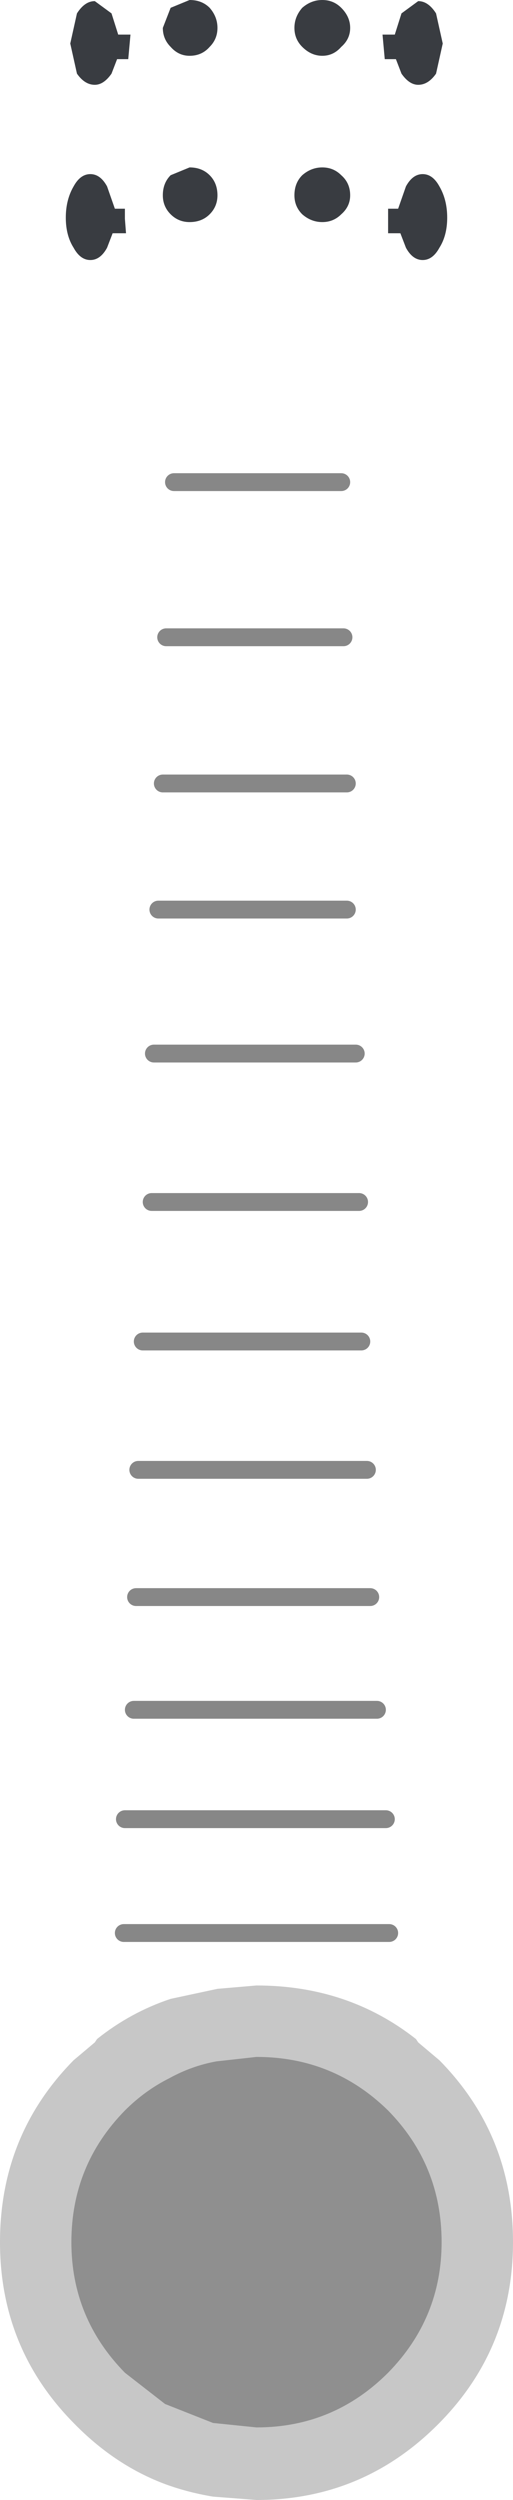 <?xml version="1.0" encoding="UTF-8" standalone="no"?>
<svg xmlns:xlink="http://www.w3.org/1999/xlink" height="112.0px" width="23.0px" xmlns="http://www.w3.org/2000/svg">
  <g transform="matrix(1.0, 0.0, 0.0, 1.0, 11.5, 73.9)">
    <path d="M0.0 34.85 L-1.95 34.65 -4.1 33.8 -5.9 32.4 Q-8.3 29.95 -8.3 26.55 -8.3 23.1 -5.9 20.65 -5.0 19.75 -3.9 19.2 -2.9 18.65 -1.8 18.45 L0.0 18.25 Q3.45 18.25 5.9 20.65 8.3 23.1 8.3 26.55 8.3 29.95 5.9 32.4 3.45 34.85 0.0 34.85" fill="#000000" fill-opacity="0.439" fill-rule="evenodd" stroke="none"/>
    <path d="M7.15 17.45 L7.25 17.6 8.2 18.4 Q11.5 21.75 11.5 26.55 11.5 31.3 8.2 34.65 4.8 38.1 0.0 38.1 L-1.95 37.95 Q-3.15 37.75 -4.2 37.35 -6.4 36.5 -8.2 34.65 -11.5 31.3 -11.5 26.55 -11.5 21.75 -8.2 18.4 L-7.25 17.6 -7.15 17.45 Q-5.65 16.25 -3.85 15.65 L-1.75 15.2 0.0 15.05 Q4.1 15.05 7.15 17.45 M0.0 34.85 Q3.45 34.85 5.9 32.4 8.3 29.95 8.3 26.55 8.3 23.1 5.9 20.65 3.45 18.25 0.0 18.25 L-1.8 18.45 Q-2.9 18.65 -3.9 19.2 -5.0 19.75 -5.9 20.65 -8.3 23.1 -8.3 26.55 -8.3 29.95 -5.9 32.4 L-4.1 33.8 -1.95 34.65 0.0 34.85" fill="#000000" fill-opacity="0.22" fill-rule="evenodd" stroke="none"/>
    <path d="M5.65 -72.35 L6.2 -72.35 6.5 -73.3 7.25 -73.85 Q7.7 -73.85 8.05 -73.3 L8.35 -71.95 8.05 -70.6 Q7.7 -70.1 7.25 -70.1 6.85 -70.1 6.5 -70.6 L6.25 -71.25 5.75 -71.25 5.65 -72.35 M4.2 -72.65 Q4.2 -72.15 3.8 -71.8 3.45 -71.4 2.95 -71.4 2.45 -71.4 2.05 -71.8 1.7 -72.15 1.7 -72.65 1.7 -73.15 2.05 -73.55 2.45 -73.9 2.95 -73.9 3.45 -73.9 3.8 -73.55 4.2 -73.15 4.2 -72.65 M4.2 -65.15 Q4.2 -64.65 3.8 -64.3 3.45 -63.95 2.95 -63.95 2.45 -63.95 2.05 -64.3 1.7 -64.65 1.7 -65.15 1.7 -65.7 2.05 -66.05 2.45 -66.4 2.95 -66.4 3.45 -66.4 3.8 -66.05 4.2 -65.7 4.2 -65.15 M6.45 -63.45 L5.9 -63.45 5.9 -64.55 6.35 -64.55 6.7 -65.55 Q7.0 -66.1 7.45 -66.1 7.9 -66.1 8.2 -65.55 8.55 -64.95 8.55 -64.15 8.55 -63.35 8.2 -62.8 7.9 -62.25 7.45 -62.25 7.0 -62.25 6.7 -62.8 L6.45 -63.45 M-1.75 -72.65 Q-1.75 -72.15 -2.1 -71.8 -2.45 -71.4 -3.0 -71.4 -3.5 -71.4 -3.85 -71.8 -4.2 -72.15 -4.2 -72.65 L-3.85 -73.55 -3.0 -73.9 Q-2.45 -73.9 -2.1 -73.55 -1.75 -73.15 -1.75 -72.65 M-6.25 -71.25 L-6.5 -70.6 Q-6.85 -70.1 -7.25 -70.1 -7.7 -70.1 -8.05 -70.6 L-8.35 -71.95 -8.05 -73.3 Q-7.7 -73.85 -7.25 -73.85 L-6.5 -73.3 -6.2 -72.35 -5.65 -72.35 -5.75 -71.25 -6.25 -71.25 M-6.45 -63.45 L-6.7 -62.8 Q-7.0 -62.25 -7.45 -62.25 -7.9 -62.25 -8.2 -62.8 -8.55 -63.35 -8.55 -64.15 -8.55 -64.95 -8.2 -65.55 -7.9 -66.1 -7.45 -66.1 -7.0 -66.1 -6.7 -65.55 L-6.35 -64.55 -5.9 -64.55 -5.9 -64.25 -5.9 -64.1 -5.85 -63.45 -6.45 -63.45 M-1.75 -65.15 Q-1.75 -64.65 -2.1 -64.3 -2.45 -63.95 -3.0 -63.95 -3.5 -63.95 -3.85 -64.3 -4.2 -64.65 -4.2 -65.15 -4.2 -65.7 -3.85 -66.05 L-3.0 -66.4 Q-2.45 -66.4 -2.1 -66.05 -1.75 -65.7 -1.75 -65.15" fill="#393c41" fill-rule="evenodd" stroke="none"/>
    <path d="M-3.7 -52.3 L3.8 -52.3 M-5.95 12.7 L5.95 12.7 M-5.9 7.6 L5.8 7.6 M-5.5 2.7 L5.4 2.7 M-5.4 -2.35 L5.1 -2.35 M-5.3 -8.05 L4.95 -8.05 M-5.1 -13.8 L4.7 -13.8 M-4.7 -20.05 L4.6 -20.05 M-4.6 -26.7 L4.45 -26.7 M-4.4 -33.15 L4.05 -33.15 M-4.2 -38.8 L4.05 -38.8 M-4.05 -45.35 L3.9 -45.35" fill="none" stroke="#878787" stroke-linecap="round" stroke-linejoin="round" stroke-width="0.8"/>
  </g>
</svg>
